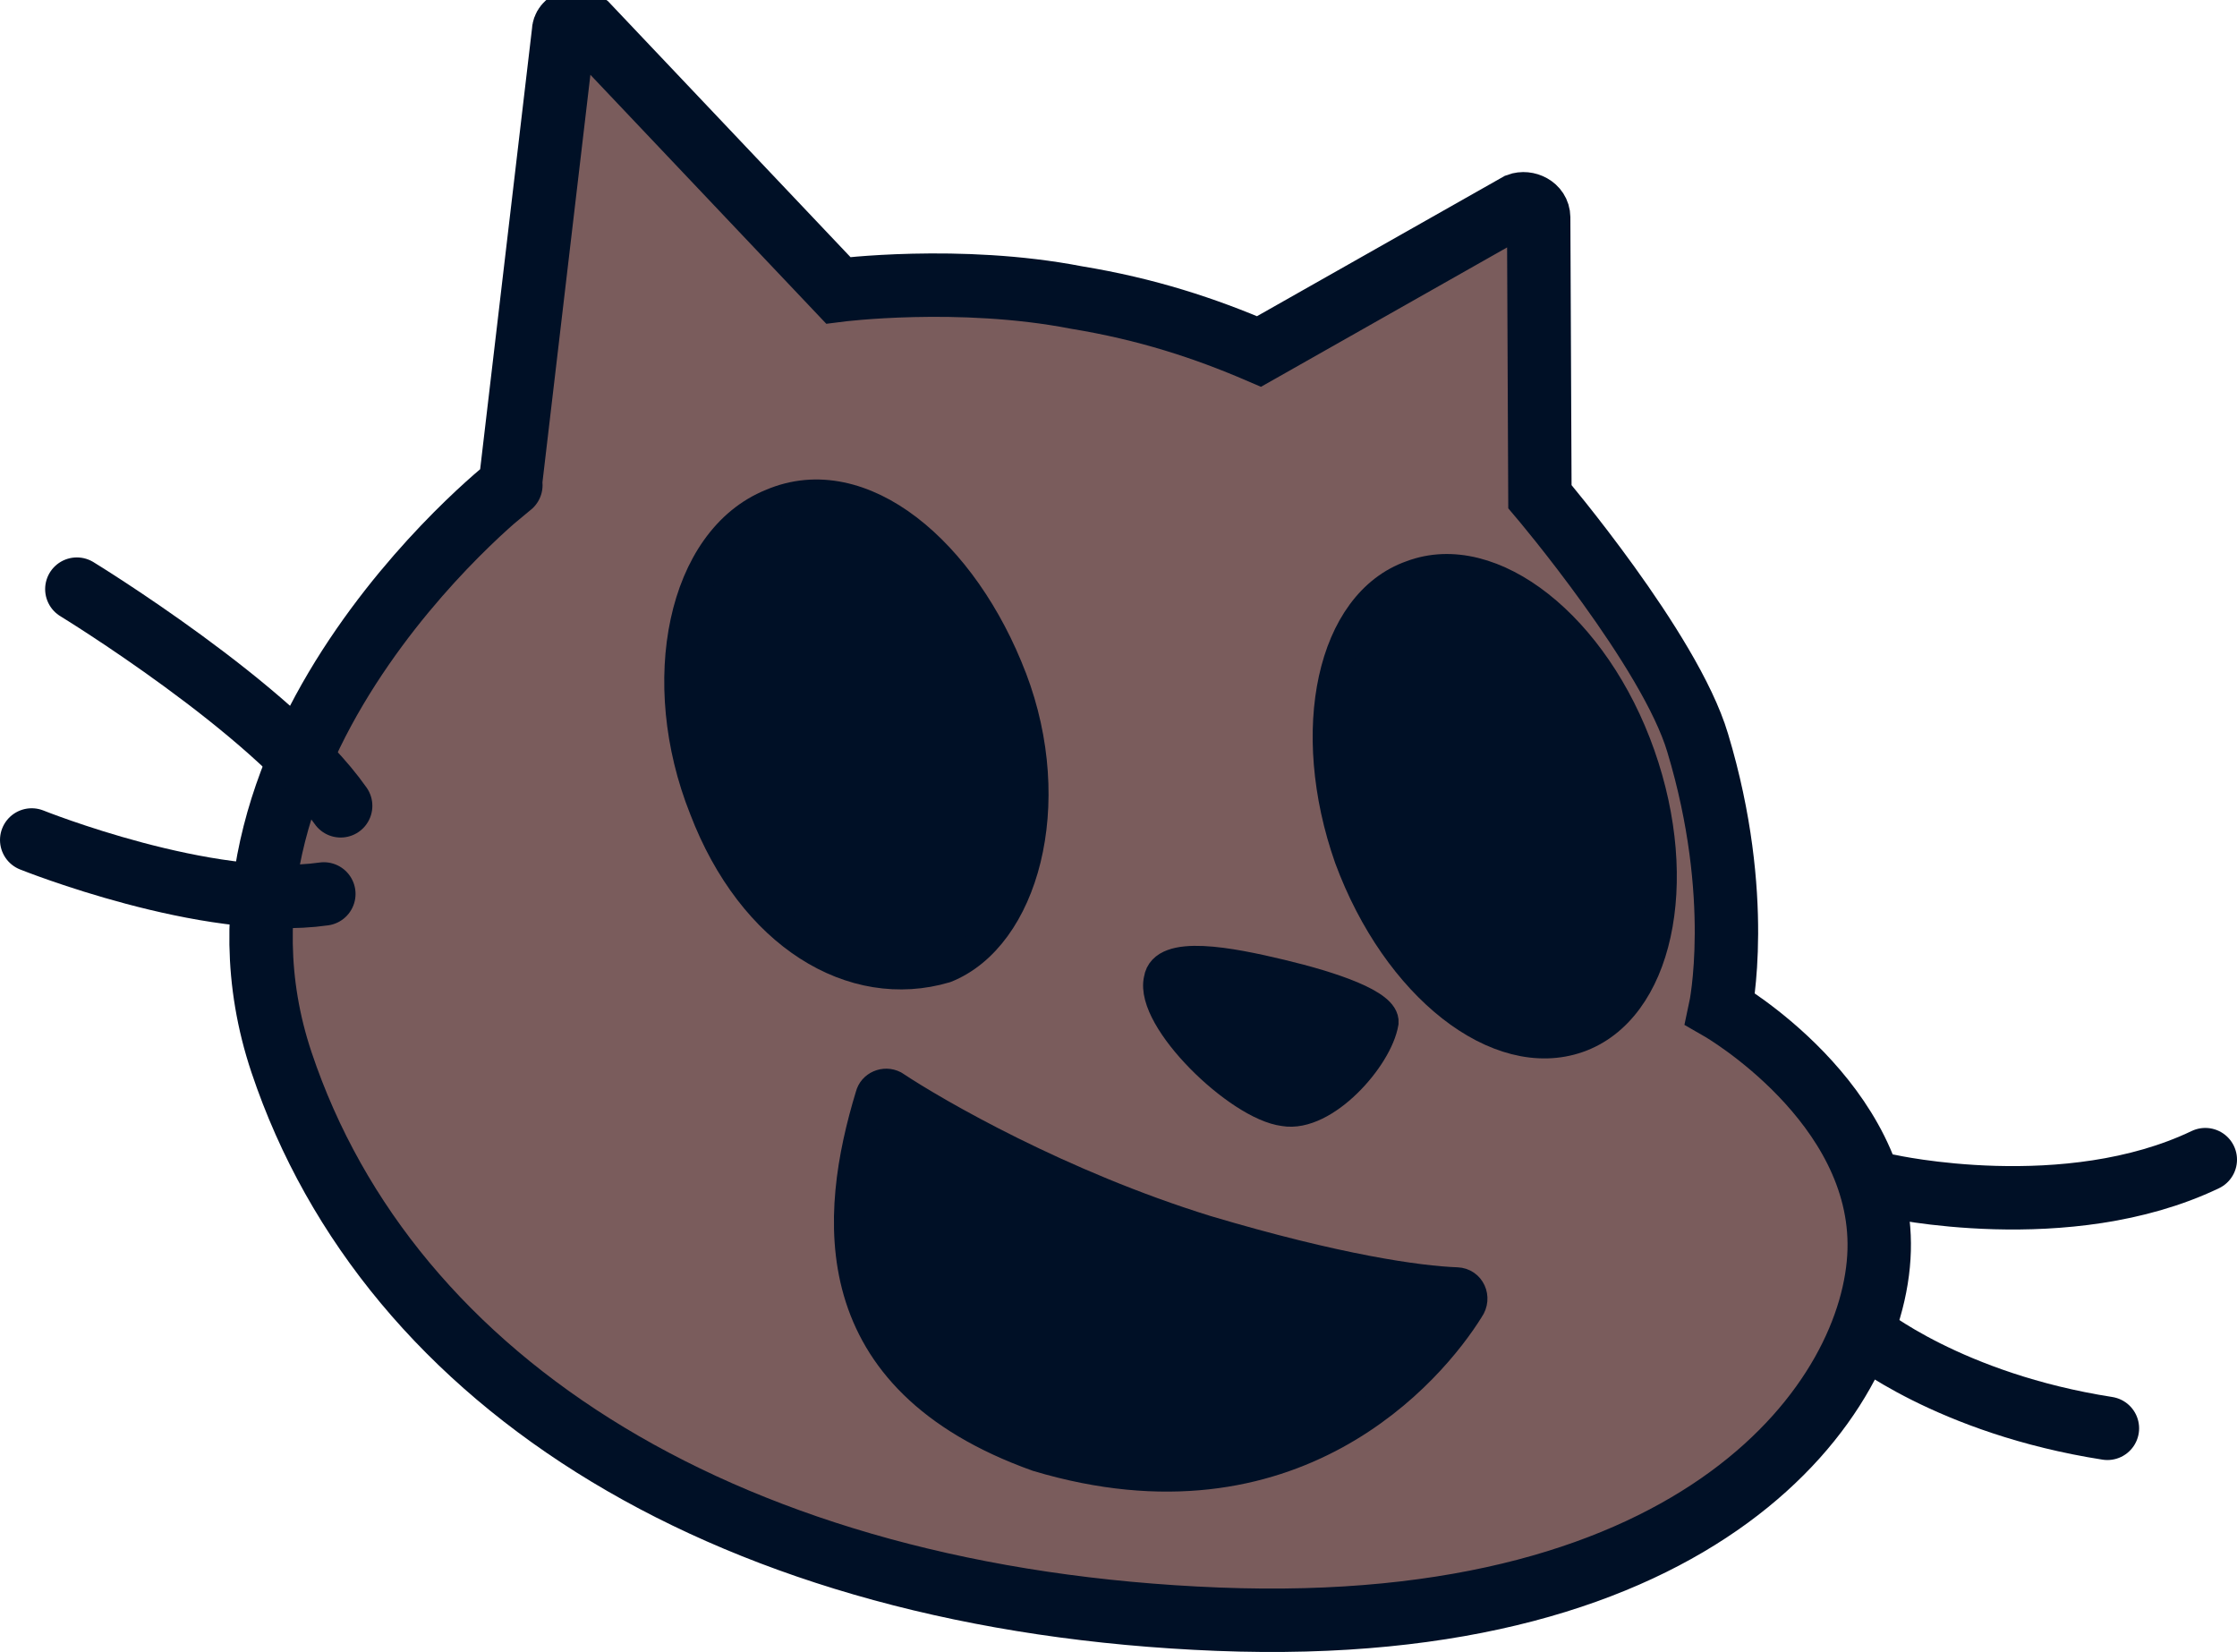 <svg version="1.1" xmlns="http://www.w3.org/2000/svg" xmlns:xlink="http://www.w3.org/1999/xlink" width="88.211" height="65.135" viewBox="0,0,88.211,65.135"><g transform="translate(-193.625,-145.286)"><g data-paper-data="{&quot;isPaintingLayer&quot;:true}" fill-rule="evenodd" stroke="#001026" stroke-miterlimit="10" stroke-dasharray="" stroke-dashoffset="0" style="mix-blend-mode: normal"><path d="M253.493,153.356c0.338,-0.125 0.801,0.088 0.806,0.5l0.049,11.011c0,0 5.136,6.055 6.22,9.706c1.838,6.092 0.892,10.493 0.892,10.493c0,0 6.42,3.689 6.266,9.511c-0.154,5.823 -6.937,15.309 -26.083,14.551c-19.146,-0.758 -32.652,-9.22 -36.917,-21.955c-4.264,-12.735 9.783,-23.369 9.014,-22.73l2.106,-17.899c-0.005,-0.412 0.551,-0.588 0.894,-0.301l9.939,10.489c0,0 4.771,-0.611 9.39,0.284c2.77,0.454 5.058,1.205 7.203,2.128z" fill="#7a5c5c" stroke-width="2.5" stroke-linecap="butt" stroke-linejoin="miter"/><path d="M227.953,188.493c0.093,-0.389 0.551,-0.588 0.917,-0.398c1.686,1.121 6.568,3.929 12.312,5.709c5.183,1.543 8.366,1.993 9.894,2.049c0.51,0.019 0.783,0.598 0.472,1.038c-1.501,2.418 -6.936,8.833 -17.011,5.815c-8.62,-3.082 -8.012,-9.516 -6.585,-14.213z" fill="#001026" stroke-width="1.2" stroke-linecap="round" stroke-linejoin="round"/><path d="M280.586,191.008c-5.453,2.607 -12.48,1.036 -12.48,1.036" fill="none" stroke-width="2.5" stroke-linecap="round" stroke-linejoin="round"/><path d="M276.726,201.602c-6.244,-0.974 -9.598,-3.726 -9.598,-3.726" fill="none" stroke-width="2.5" stroke-linecap="round" stroke-linejoin="round"/><path d="M244.103,183.706c2.043,0.487 4.137,1.191 4.072,1.895c-0.227,1.385 -2.335,3.761 -3.915,3.488c-1.797,-0.223 -5.303,-3.628 -4.933,-5.185c0.181,-1.19 2.831,-0.662 4.776,-0.198z" fill="#001026" stroke-width="1.2" stroke-linecap="round" stroke-linejoin="round"/><path d="M196.655,168.514c0,0 7.717,4.717 10.403,8.544" fill="none" stroke-width="2.5" stroke-linecap="round" stroke-linejoin="round"/><path d="M206.395,180.532c-4.577,0.657 -11.52,-2.128 -11.52,-2.128" fill="none" stroke-width="2.5" stroke-linecap="round" stroke-linejoin="round"/><path d="M258.293,175.06c1.778,5.05 0.693,10.034 -2.448,11.136c-3.141,1.102 -7.129,-2.007 -9.004,-7.08c-1.778,-5.05 -0.693,-10.034 2.448,-11.136c3.164,-1.199 7.226,2.03 9.004,7.08z" fill="#001026" stroke-width="1.2" stroke-linecap="round" stroke-linejoin="round"/><path d="M233.52,172.035c1.898,4.976 0.452,10.182 -2.615,11.405c-3.651,1.083 -7.606,-1.298 -9.505,-6.274c-1.996,-4.999 -0.869,-10.59 2.656,-12.011c3.549,-1.519 7.564,1.905 9.463,6.881z" fill="#001026" stroke-width="1.2" stroke-linecap="round" stroke-linejoin="round"/></g></g></svg>